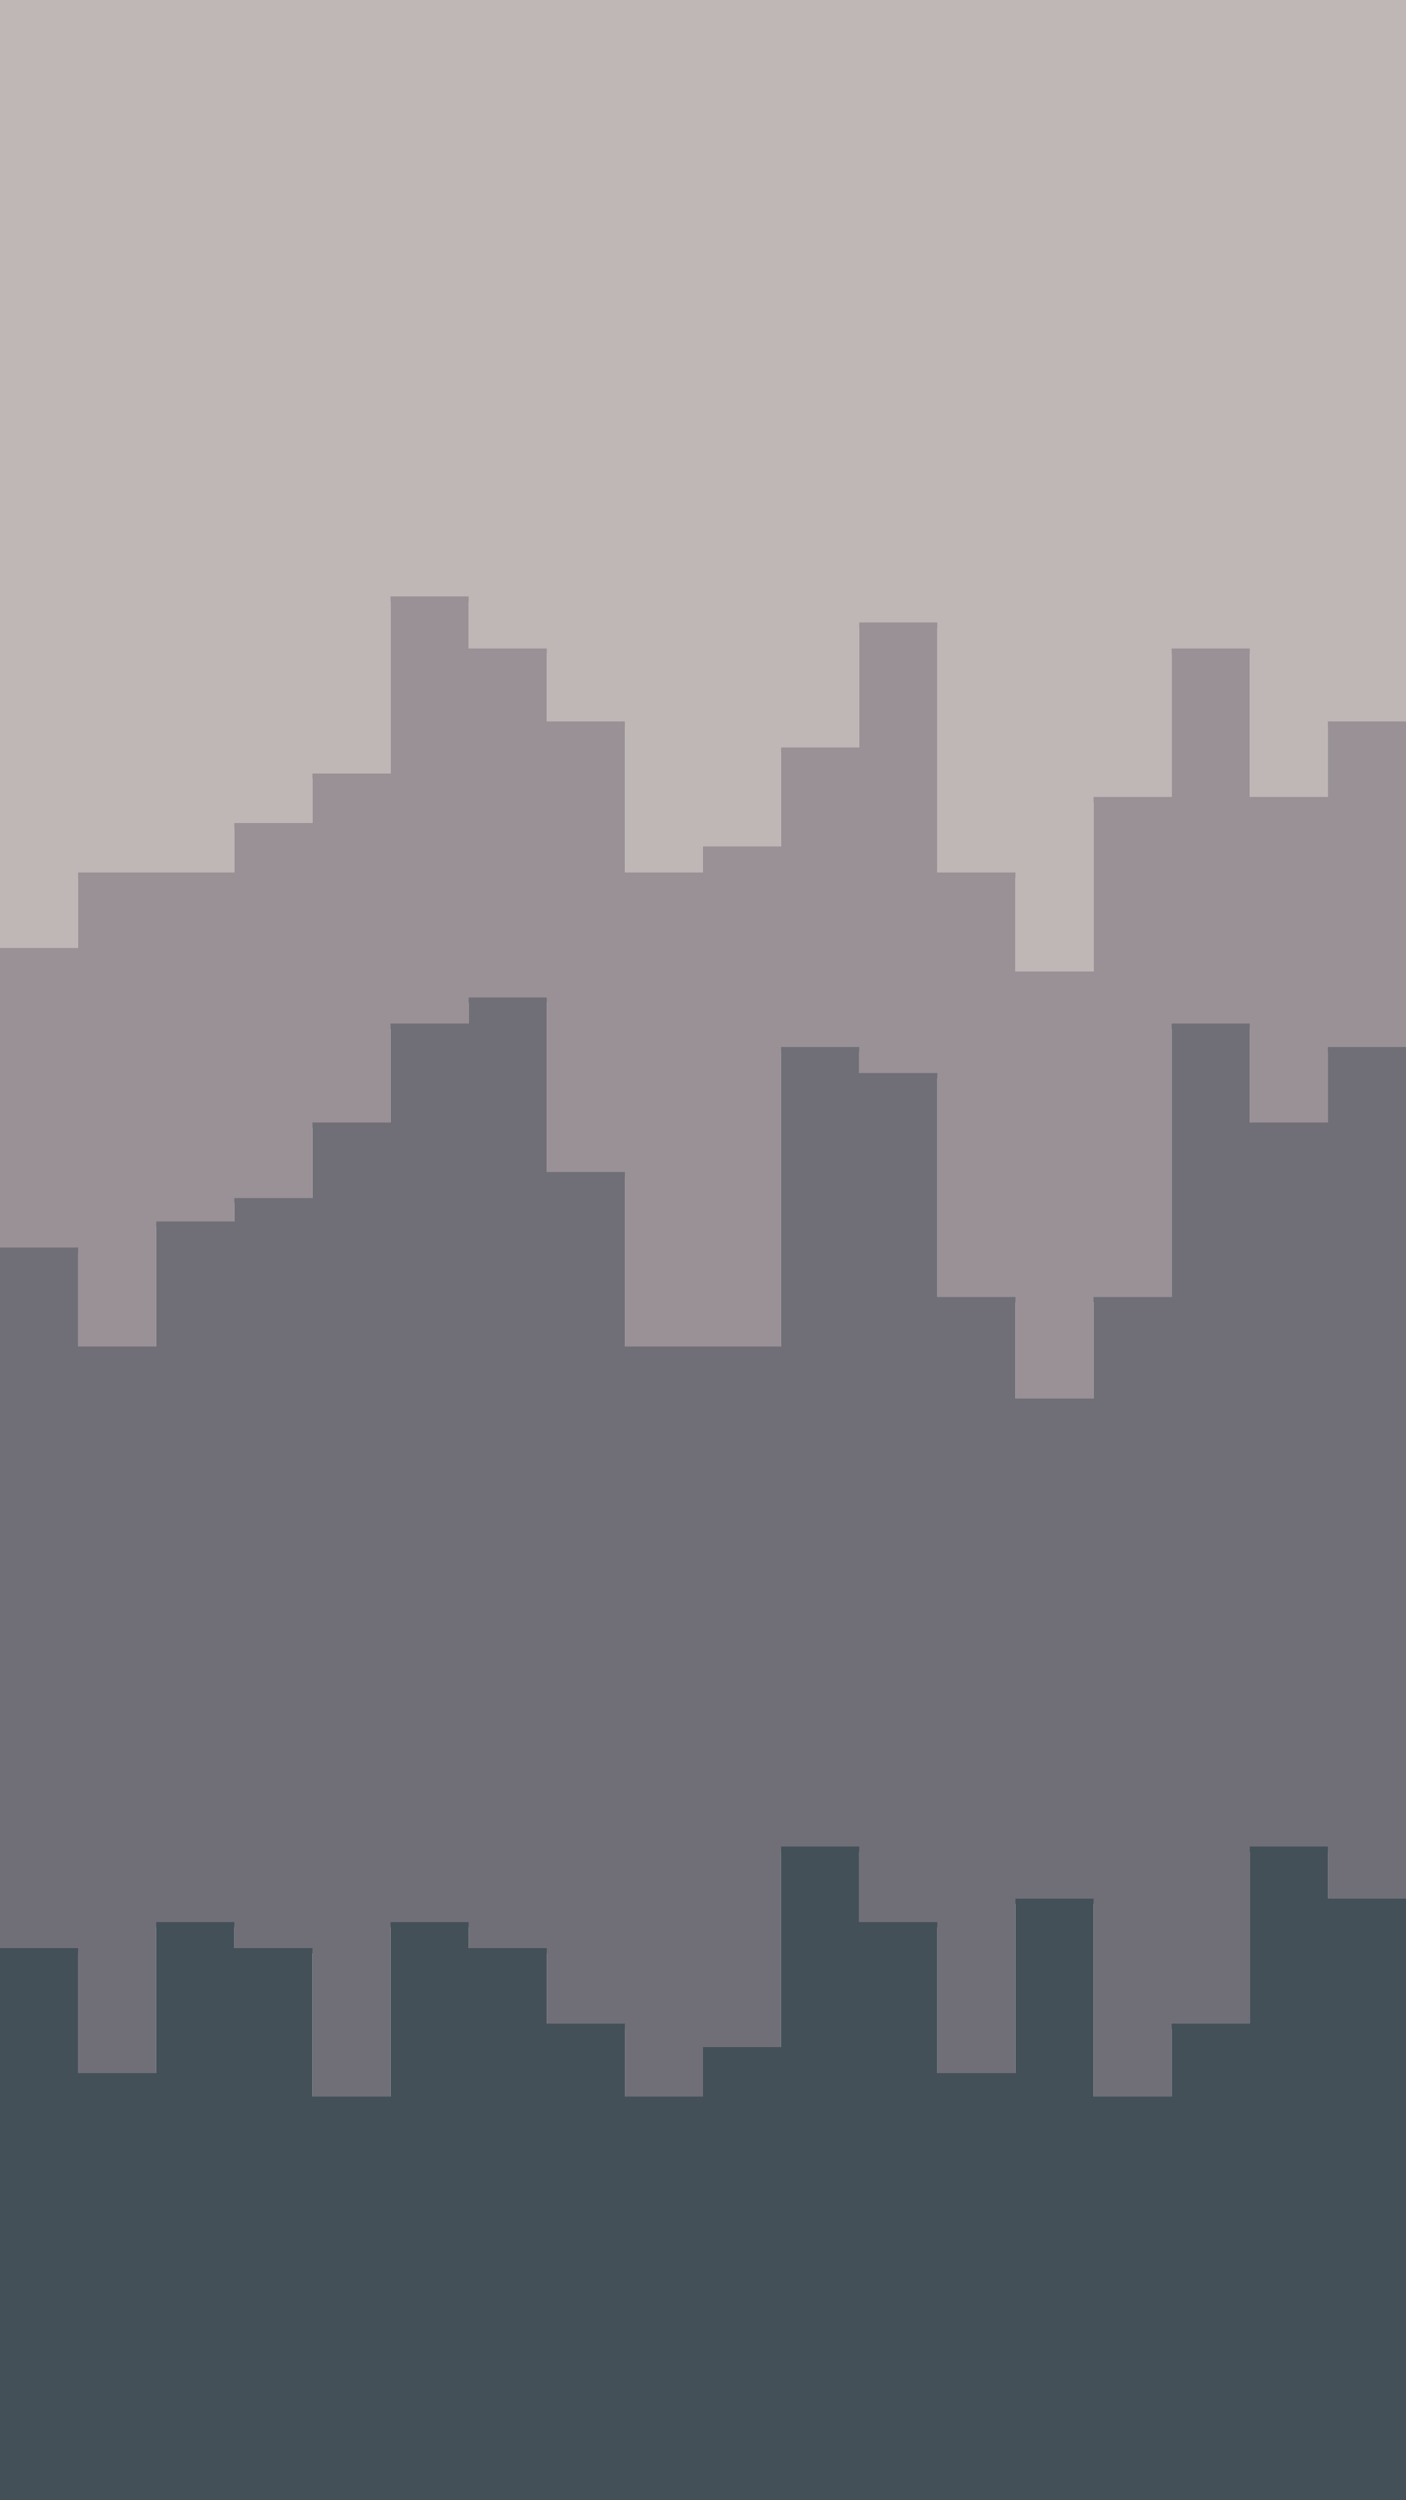 <svg id="visual" viewBox="0 0 540 960" width="540" height="960" xmlns="http://www.w3.org/2000/svg" xmlns:xlink="http://www.w3.org/1999/xlink" version="1.1"><path d="M0 366L30 366L30 337L60 337L60 337L90 337L90 318L120 318L120 299L150 299L150 231L180 231L180 251L210 251L210 279L240 279L240 337L270 337L270 327L300 327L300 289L330 289L330 241L360 241L360 337L390 337L390 375L420 375L420 308L450 308L450 251L480 251L480 308L510 308L510 279L540 279L540 299L540 0L540 0L510 0L510 0L480 0L480 0L450 0L450 0L420 0L420 0L390 0L390 0L360 0L360 0L330 0L330 0L300 0L300 0L270 0L270 0L240 0L240 0L210 0L210 0L180 0L180 0L150 0L150 0L120 0L120 0L90 0L90 0L60 0L60 0L30 0L30 0L0 0Z" fill="#bfb7b6"></path><path d="M0 481L30 481L30 519L60 519L60 471L90 471L90 462L120 462L120 433L150 433L150 395L180 395L180 385L210 385L210 452L240 452L240 519L270 519L270 519L300 519L300 404L330 404L330 414L360 414L360 500L390 500L390 539L420 539L420 500L450 500L450 395L480 395L480 433L510 433L510 404L540 404L540 423L540 297L540 277L510 277L510 306L480 306L480 249L450 249L450 306L420 306L420 373L390 373L390 335L360 335L360 239L330 239L330 287L300 287L300 325L270 325L270 335L240 335L240 277L210 277L210 249L180 249L180 229L150 229L150 297L120 297L120 316L90 316L90 335L60 335L60 335L30 335L30 364L0 364Z" fill="#999196"></path><path d="M0 750L30 750L30 798L60 798L60 740L90 740L90 750L120 750L120 807L150 807L150 740L180 740L180 750L210 750L210 779L240 779L240 807L270 807L270 788L300 788L300 711L330 711L330 740L360 740L360 798L390 798L390 731L420 731L420 807L450 807L450 779L480 779L480 711L510 711L510 731L540 731L540 788L540 421L540 402L510 402L510 431L480 431L480 393L450 393L450 498L420 498L420 537L390 537L390 498L360 498L360 412L330 412L330 402L300 402L300 517L270 517L270 517L240 517L240 450L210 450L210 383L180 383L180 393L150 393L150 431L120 431L120 460L90 460L90 469L60 469L60 517L30 517L30 479L0 479Z" fill="#706f78"></path><path d="M0 961L30 961L30 961L60 961L60 961L90 961L90 961L120 961L120 961L150 961L150 961L180 961L180 961L210 961L210 961L240 961L240 961L270 961L270 961L300 961L300 961L330 961L330 961L360 961L360 961L390 961L390 961L420 961L420 961L450 961L450 961L480 961L480 961L510 961L510 961L540 961L540 961L540 786L540 729L510 729L510 709L480 709L480 777L450 777L450 805L420 805L420 729L390 729L390 796L360 796L360 738L330 738L330 709L300 709L300 786L270 786L270 805L240 805L240 777L210 777L210 748L180 748L180 738L150 738L150 805L120 805L120 748L90 748L90 738L60 738L60 796L30 796L30 748L0 748Z" fill="#435058"></path></svg>